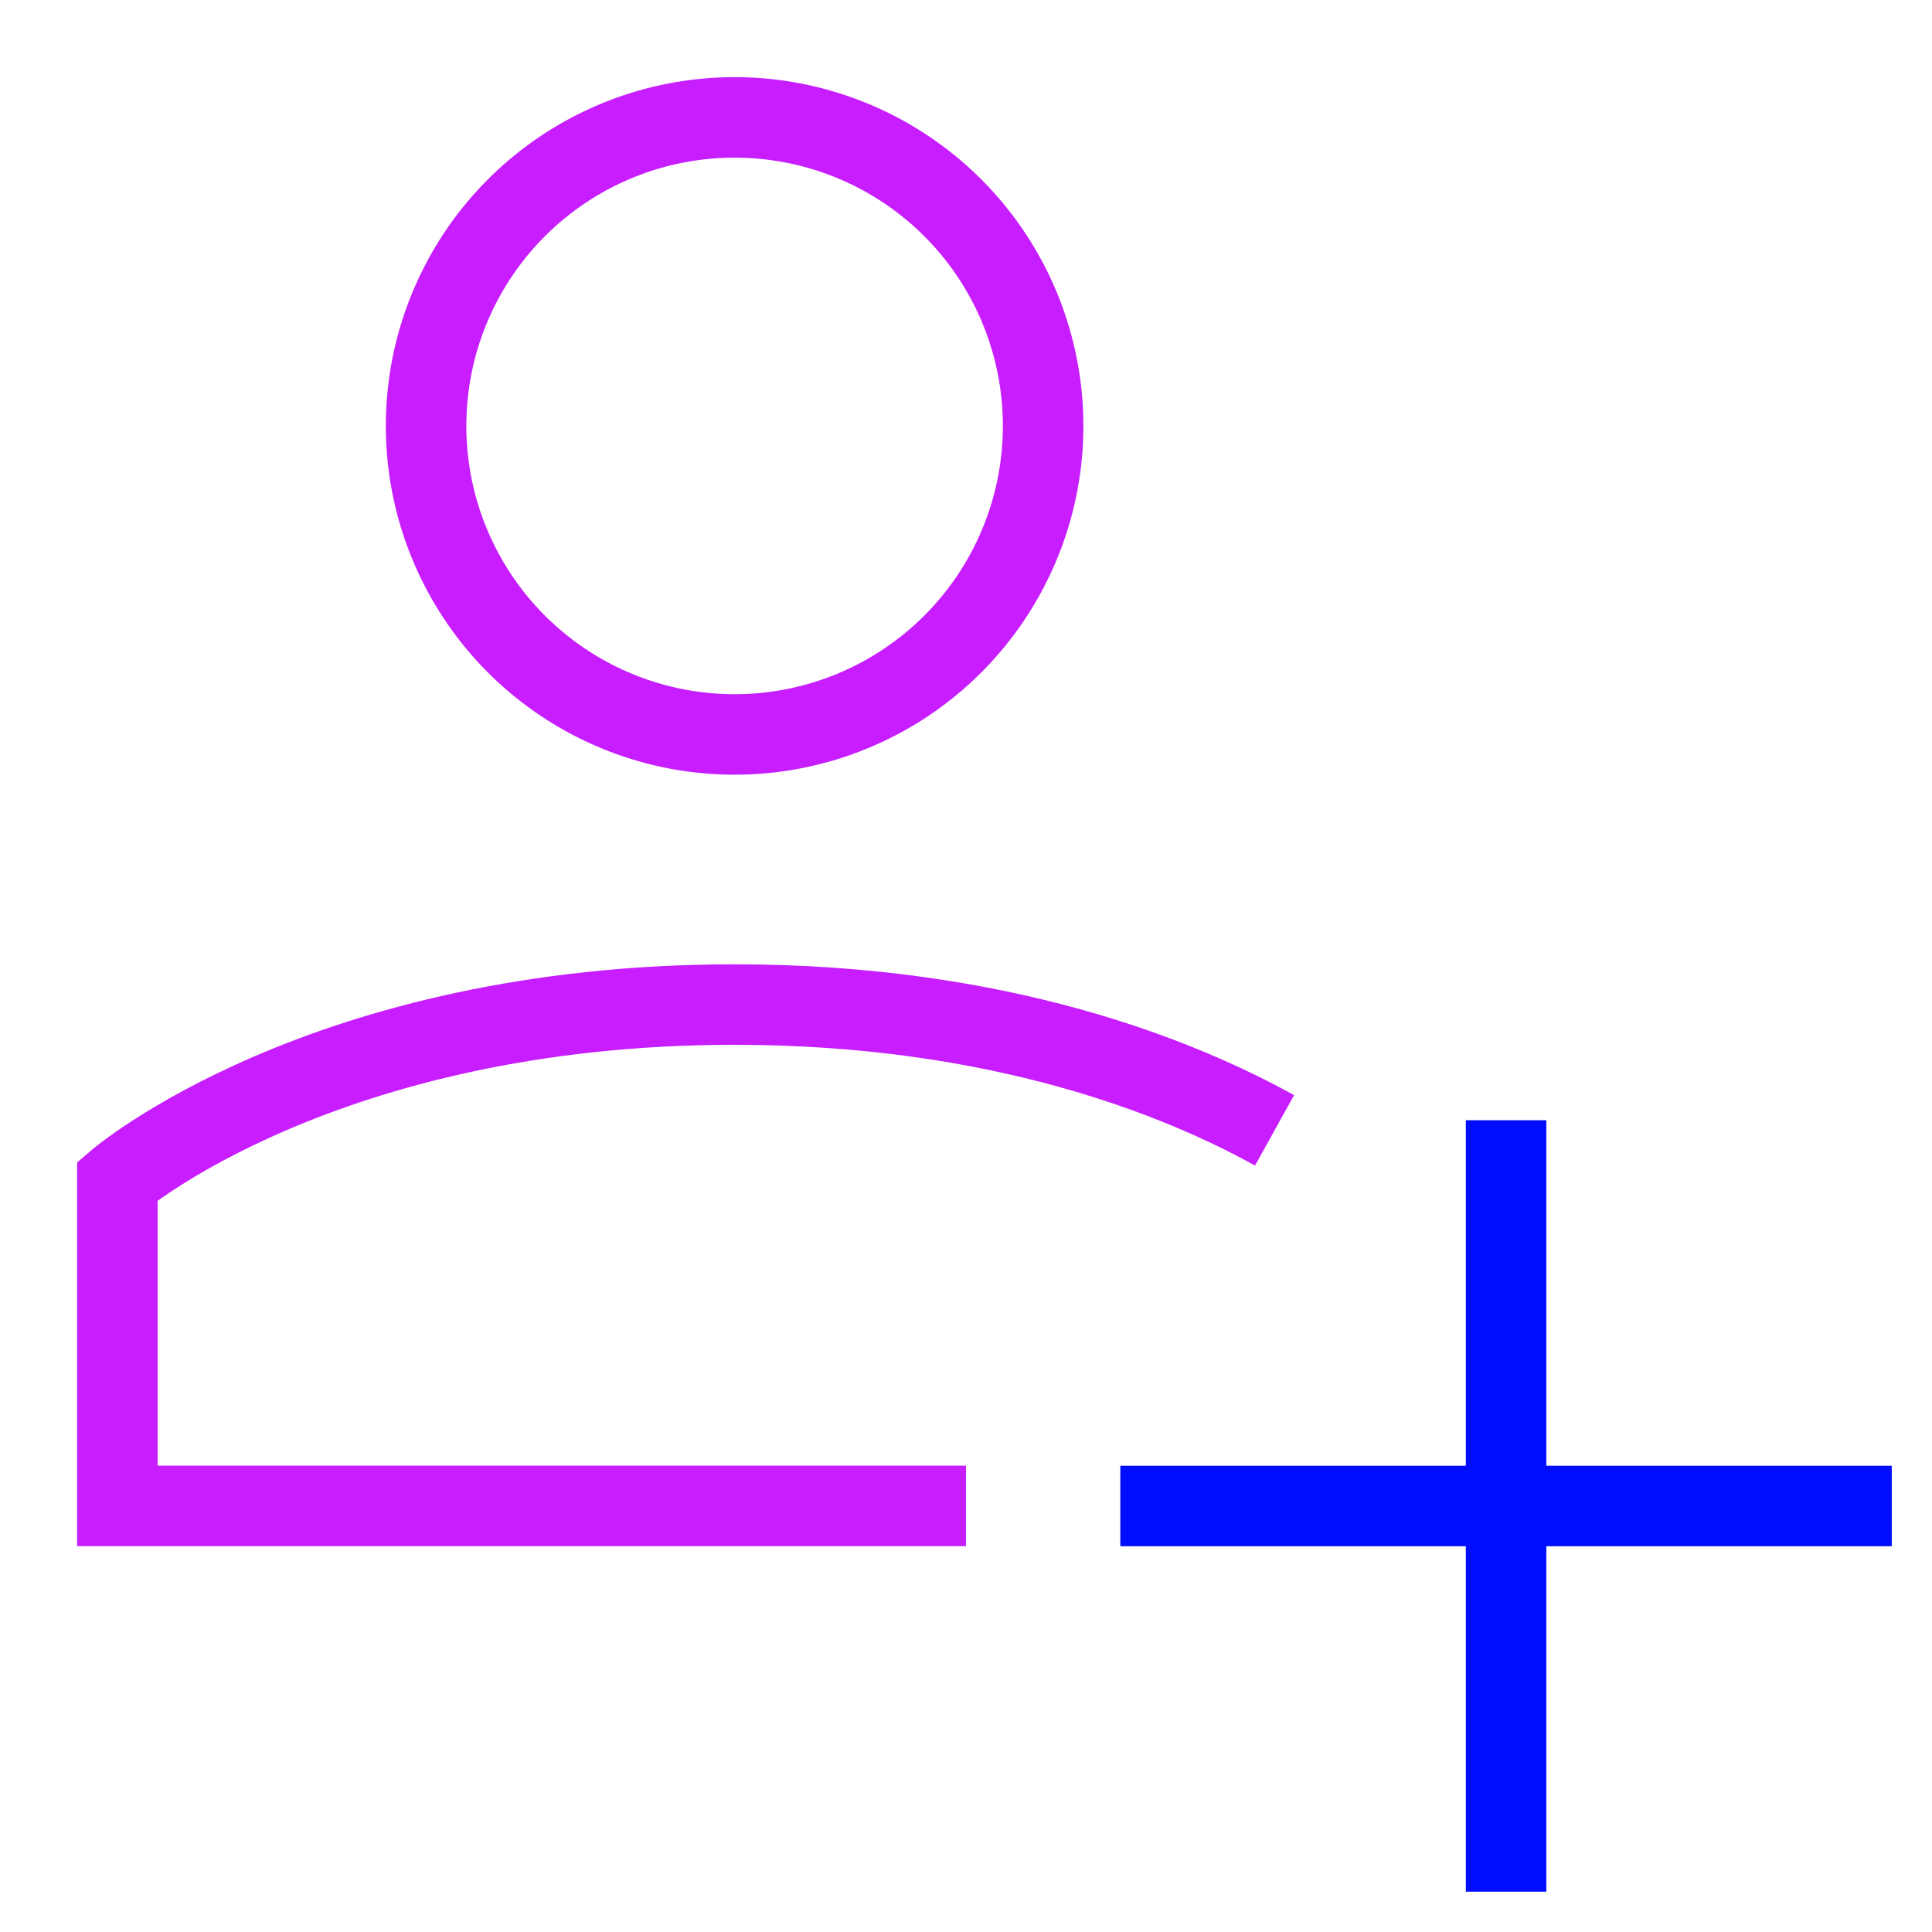 <svg xmlns="http://www.w3.org/2000/svg" fill="none" viewBox="-0.5 -0.5 24 24" id="User-Add-Plus--Streamline-Sharp-Neon">
  <desc>
    User Add Plus Streamline Icon: https://streamlinehq.com
  </desc>
  <g id="user-add-plus--actions-add-close-geometric-human-person-plus-single-up-user">
    <path id="Vector 1141" stroke="#000cfe" d="m23 18.208 -9.583 0m4.792 -4.792v9.583" stroke-width="1"></path>
    <path id="Ellipse 1206" stroke="#c71dff" d="M11.5 18.207H0.958l0 -4.037S3.514 11.979 8.625 11.979c3.304 0 5.54 0.915 6.708 1.563" stroke-width="1"></path>
    <path id="Ellipse 1207" stroke="#c71dff" d="M4.793 4.791a3.832 3.832 0 1 0 7.665 0 3.832 3.832 0 1 0 -7.665 0" stroke-width="1"></path>
  </g>
</svg>